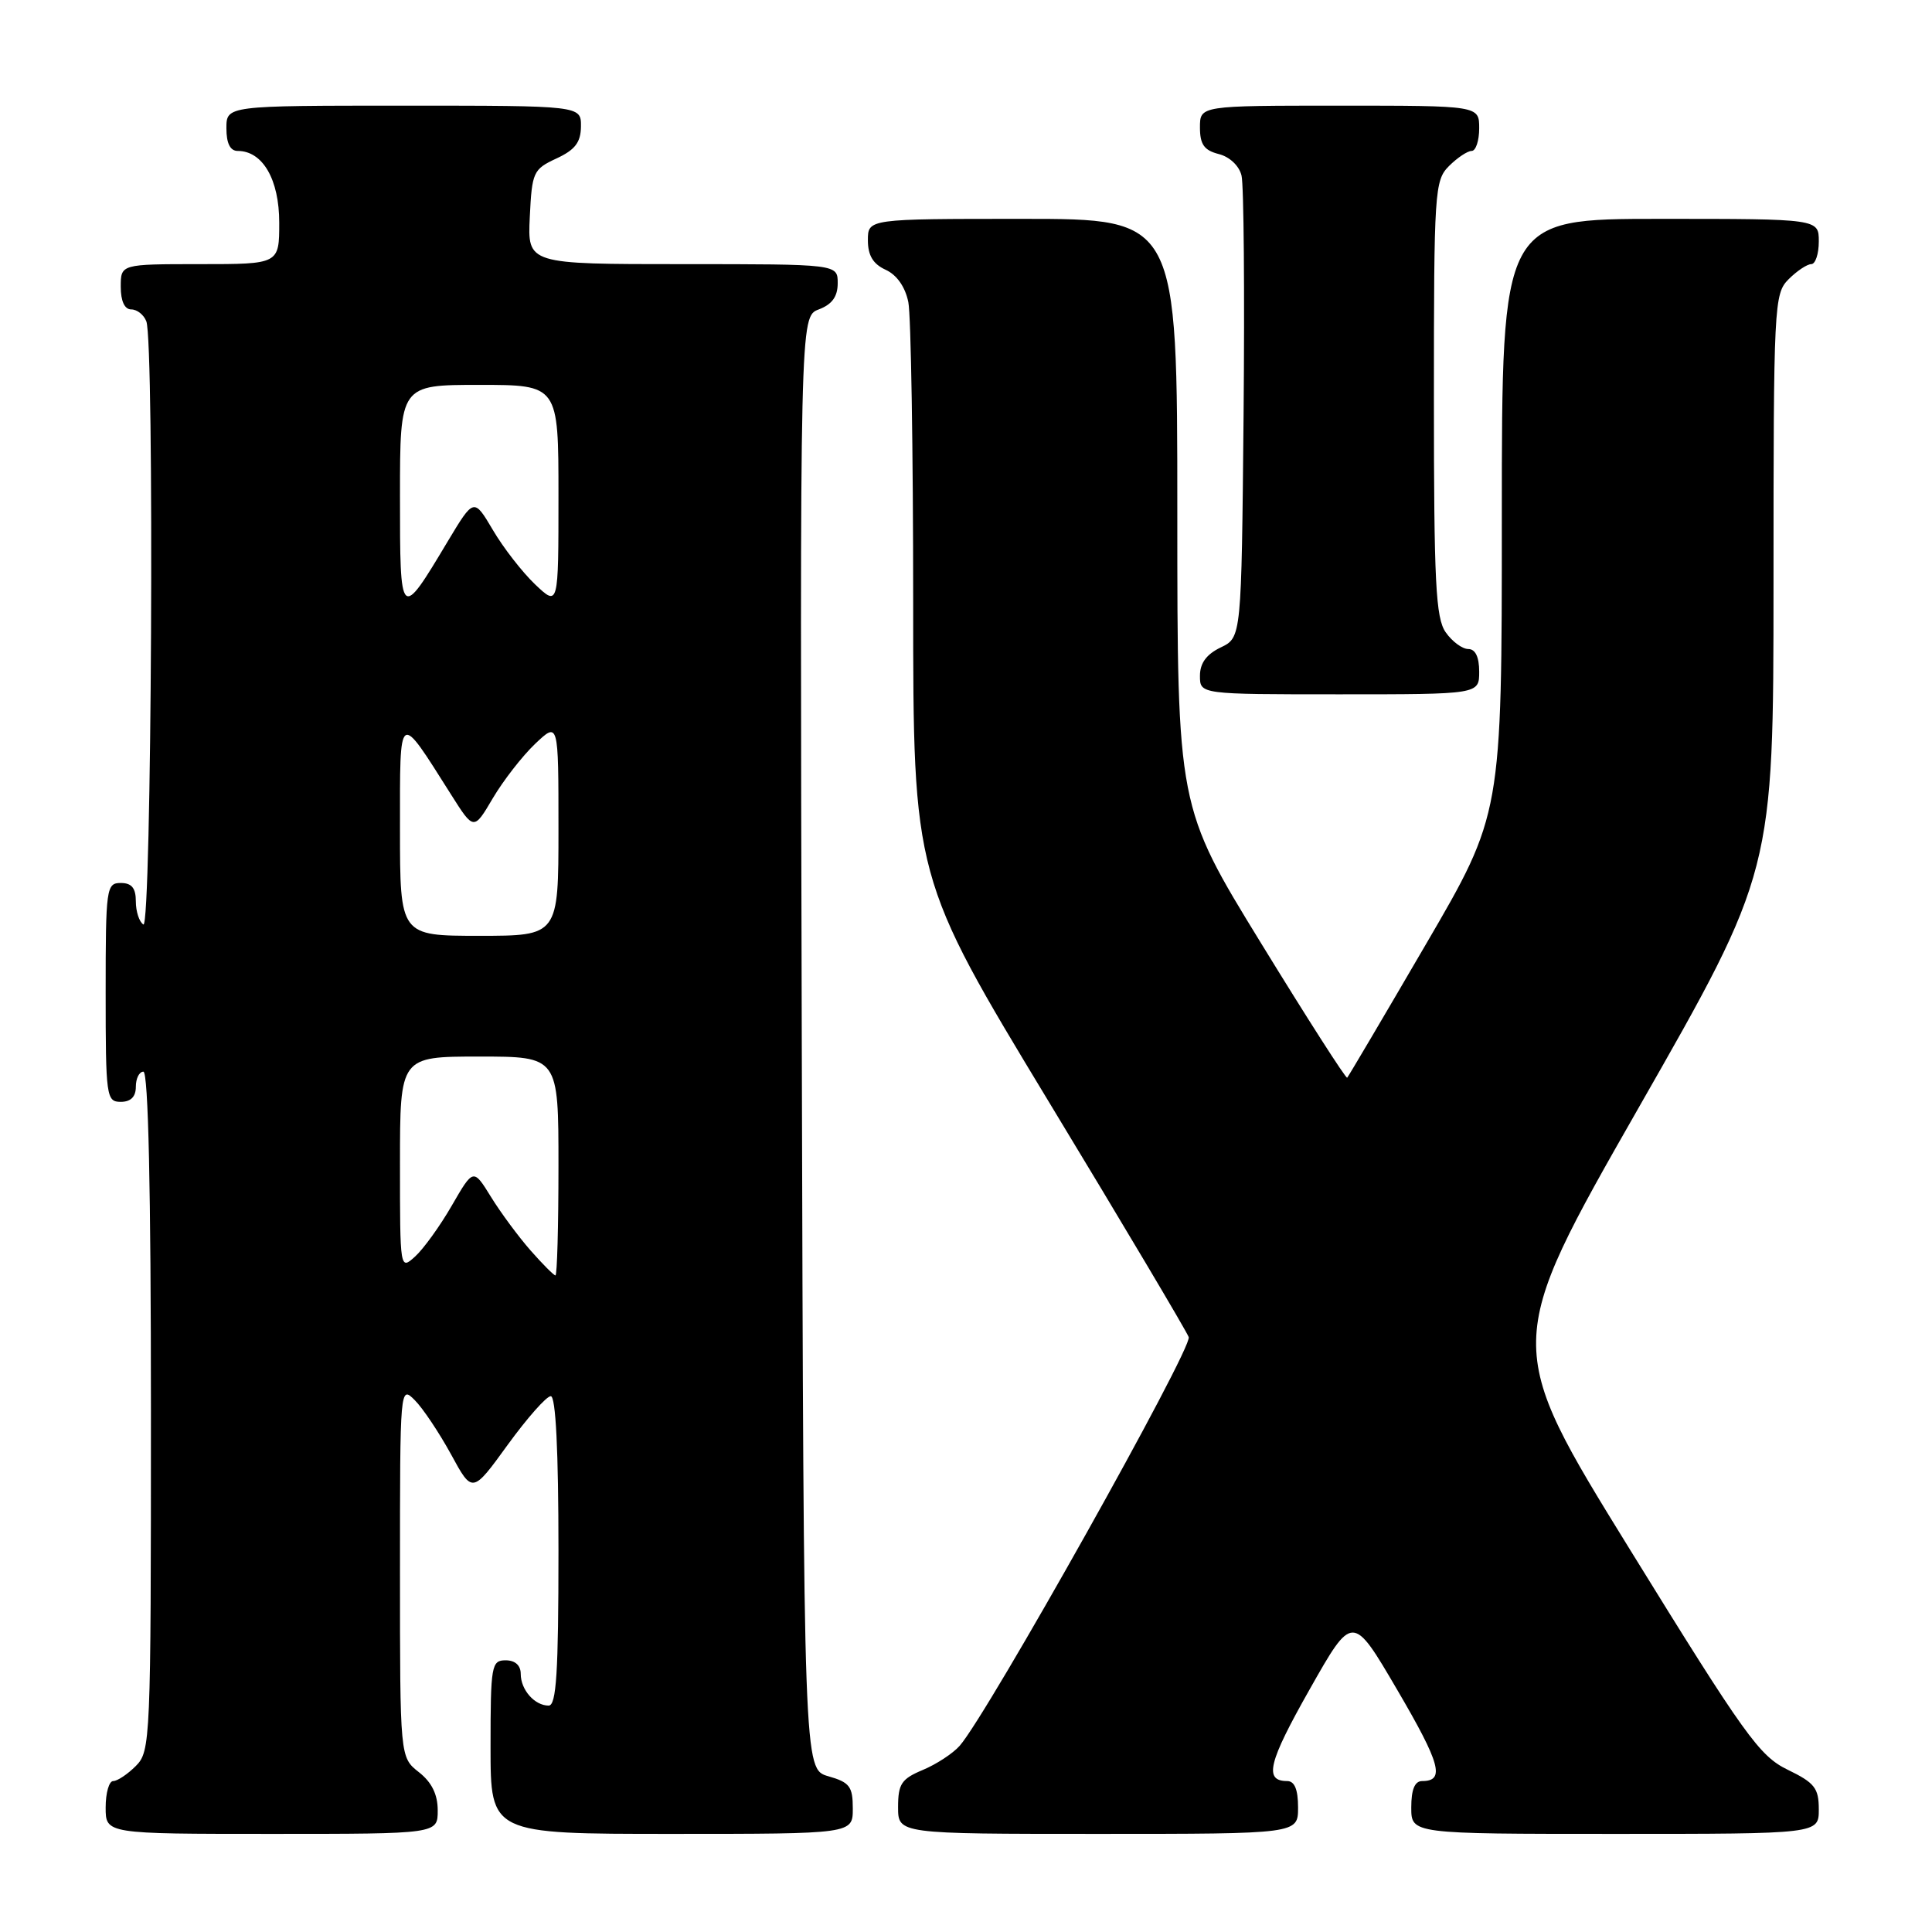 <?xml version="1.0" encoding="UTF-8" standalone="no"?>
<!DOCTYPE svg PUBLIC "-//W3C//DTD SVG 1.1//EN" "http://www.w3.org/Graphics/SVG/1.1/DTD/svg11.dtd" >
<svg xmlns="http://www.w3.org/2000/svg" xmlns:xlink="http://www.w3.org/1999/xlink" version="1.1" viewBox="0 0 256 256">
 <g >
 <path fill="currentColor"
d=" M 58.00 239.89 C 58.00 237.77 57.21 236.16 55.50 234.82 C 53.00 232.85 53.00 232.85 53.00 208.21 C 53.00 183.72 53.01 183.57 54.96 185.53 C 56.04 186.61 58.19 189.84 59.76 192.70 C 62.59 197.91 62.59 197.91 67.27 191.45 C 69.85 187.90 72.41 185.00 72.98 185.00 C 73.64 185.00 74.00 192.18 74.00 205.50 C 74.00 221.65 73.72 226.00 72.70 226.00 C 70.84 226.00 69.00 223.91 69.00 221.80 C 69.00 220.67 68.26 220.00 67.00 220.00 C 65.12 220.00 65.00 220.67 65.00 231.50 C 65.00 243.00 65.00 243.00 89.00 243.00 C 113.00 243.00 113.00 243.00 113.00 239.64 C 113.00 236.72 112.59 236.17 109.75 235.36 C 106.50 234.43 106.50 234.43 106.24 138.19 C 105.99 41.95 105.99 41.95 108.49 41.00 C 110.26 40.33 111.00 39.30 111.00 37.52 C 111.00 35.00 111.00 35.00 90.45 35.00 C 69.90 35.00 69.90 35.00 70.20 28.75 C 70.49 22.80 70.65 22.43 73.73 21.00 C 76.21 19.85 76.96 18.86 76.98 16.75 C 77.00 14.00 77.00 14.00 53.50 14.00 C 30.00 14.00 30.00 14.00 30.00 17.00 C 30.00 19.00 30.50 20.00 31.50 20.00 C 34.81 20.00 37.00 23.78 37.00 29.50 C 37.00 35.00 37.00 35.00 26.50 35.00 C 16.00 35.00 16.00 35.00 16.00 38.00 C 16.00 39.90 16.51 41.00 17.39 41.00 C 18.16 41.00 19.06 41.71 19.39 42.58 C 20.48 45.40 20.09 123.18 19.00 122.50 C 18.45 122.16 18.00 120.78 18.00 119.44 C 18.00 117.67 17.45 117.00 16.00 117.00 C 14.09 117.00 14.00 117.67 14.00 131.50 C 14.00 145.33 14.09 146.00 16.00 146.00 C 17.33 146.00 18.00 145.33 18.00 144.00 C 18.00 142.90 18.45 142.00 19.00 142.00 C 19.65 142.00 20.00 157.67 20.00 187.00 C 20.00 230.67 19.94 232.06 18.00 234.00 C 16.90 235.10 15.55 236.00 15.00 236.00 C 14.45 236.00 14.00 237.57 14.00 239.50 C 14.00 243.00 14.00 243.00 36.00 243.00 C 58.00 243.00 58.00 243.00 58.00 239.89 Z  M 172.00 239.50 C 172.00 237.12 171.54 236.00 170.56 236.00 C 167.45 236.00 168.05 233.54 173.53 223.86 C 179.22 213.80 179.22 213.80 185.15 223.93 C 190.88 233.72 191.50 236.00 188.44 236.00 C 187.46 236.00 187.00 237.12 187.00 239.50 C 187.00 243.00 187.00 243.00 214.00 243.00 C 241.00 243.00 241.00 243.00 241.00 239.75 C 241.00 236.93 240.45 236.23 236.88 234.50 C 233.13 232.68 231.21 230.01 215.98 205.33 C 199.21 178.17 199.21 178.17 217.10 146.83 C 234.99 115.50 234.99 115.50 235.00 77.25 C 235.00 40.34 235.07 38.93 237.00 37.00 C 238.10 35.90 239.45 35.00 240.00 35.00 C 240.55 35.00 241.00 33.65 241.00 32.00 C 241.00 29.00 241.00 29.00 220.00 29.00 C 199.00 29.00 199.00 29.00 199.00 68.44 C 199.00 107.88 199.00 107.88 188.90 125.19 C 183.35 134.71 178.67 142.64 178.51 142.80 C 178.35 142.97 173.22 134.96 167.11 125.00 C 156.00 106.90 156.00 106.90 156.00 67.95 C 156.00 29.00 156.00 29.00 135.50 29.00 C 115.00 29.00 115.00 29.00 115.00 31.84 C 115.00 33.85 115.69 34.99 117.36 35.75 C 118.84 36.43 119.95 38.02 120.36 40.04 C 120.71 41.80 121.00 59.68 121.00 79.77 C 121.00 116.29 121.00 116.29 138.96 145.97 C 148.85 162.29 157.19 176.34 157.51 177.17 C 158.06 178.60 130.85 227.15 127.16 231.33 C 126.27 232.34 124.07 233.78 122.27 234.53 C 119.45 235.71 119.00 236.38 119.00 239.45 C 119.00 243.00 119.00 243.00 145.50 243.00 C 172.00 243.00 172.00 243.00 172.00 239.50 Z  M 196.00 89.00 C 196.00 87.05 195.49 86.00 194.56 86.00 C 193.76 86.00 192.41 85.00 191.56 83.78 C 190.24 81.89 190.00 77.20 190.00 52.78 C 190.00 25.33 190.09 23.91 192.00 22.00 C 193.10 20.90 194.45 20.00 195.00 20.00 C 195.55 20.00 196.00 18.65 196.00 17.00 C 196.00 14.00 196.00 14.00 177.50 14.00 C 159.00 14.00 159.00 14.00 159.00 16.89 C 159.00 19.14 159.56 19.92 161.48 20.41 C 162.93 20.77 164.20 21.97 164.51 23.27 C 164.81 24.49 164.93 38.77 164.78 54.99 C 164.50 84.47 164.50 84.47 161.75 85.79 C 159.86 86.70 159.00 87.87 159.00 89.55 C 159.00 92.00 159.00 92.00 177.50 92.00 C 196.00 92.00 196.00 92.00 196.00 89.00 Z  M 70.31 165.70 C 68.71 163.88 66.35 160.69 65.06 158.60 C 62.72 154.81 62.72 154.81 59.87 159.74 C 58.31 162.45 56.12 165.48 55.01 166.49 C 53.00 168.31 53.00 168.28 53.00 154.15 C 53.00 140.00 53.00 140.00 63.50 140.00 C 74.00 140.00 74.00 140.00 74.00 154.50 C 74.00 162.47 73.82 169.00 73.60 169.00 C 73.39 169.00 71.90 167.51 70.31 165.70 Z  M 53.00 109.87 C 53.00 93.96 52.72 94.15 59.76 105.27 C 62.78 110.05 62.78 110.05 65.30 105.77 C 66.69 103.42 69.21 100.18 70.91 98.56 C 74.00 95.63 74.00 95.63 74.00 109.81 C 74.00 124.00 74.00 124.00 63.50 124.00 C 53.00 124.00 53.00 124.00 53.00 109.87 Z  M 53.00 65.71 C 53.00 51.00 53.00 51.00 63.50 51.00 C 74.00 51.00 74.00 51.00 74.00 65.69 C 74.00 80.37 74.00 80.37 70.91 77.44 C 69.21 75.82 66.69 72.58 65.31 70.23 C 62.79 65.97 62.79 65.97 59.33 71.73 C 53.02 82.28 53.00 82.26 53.00 65.71 Z "/>
</g>
</svg>
